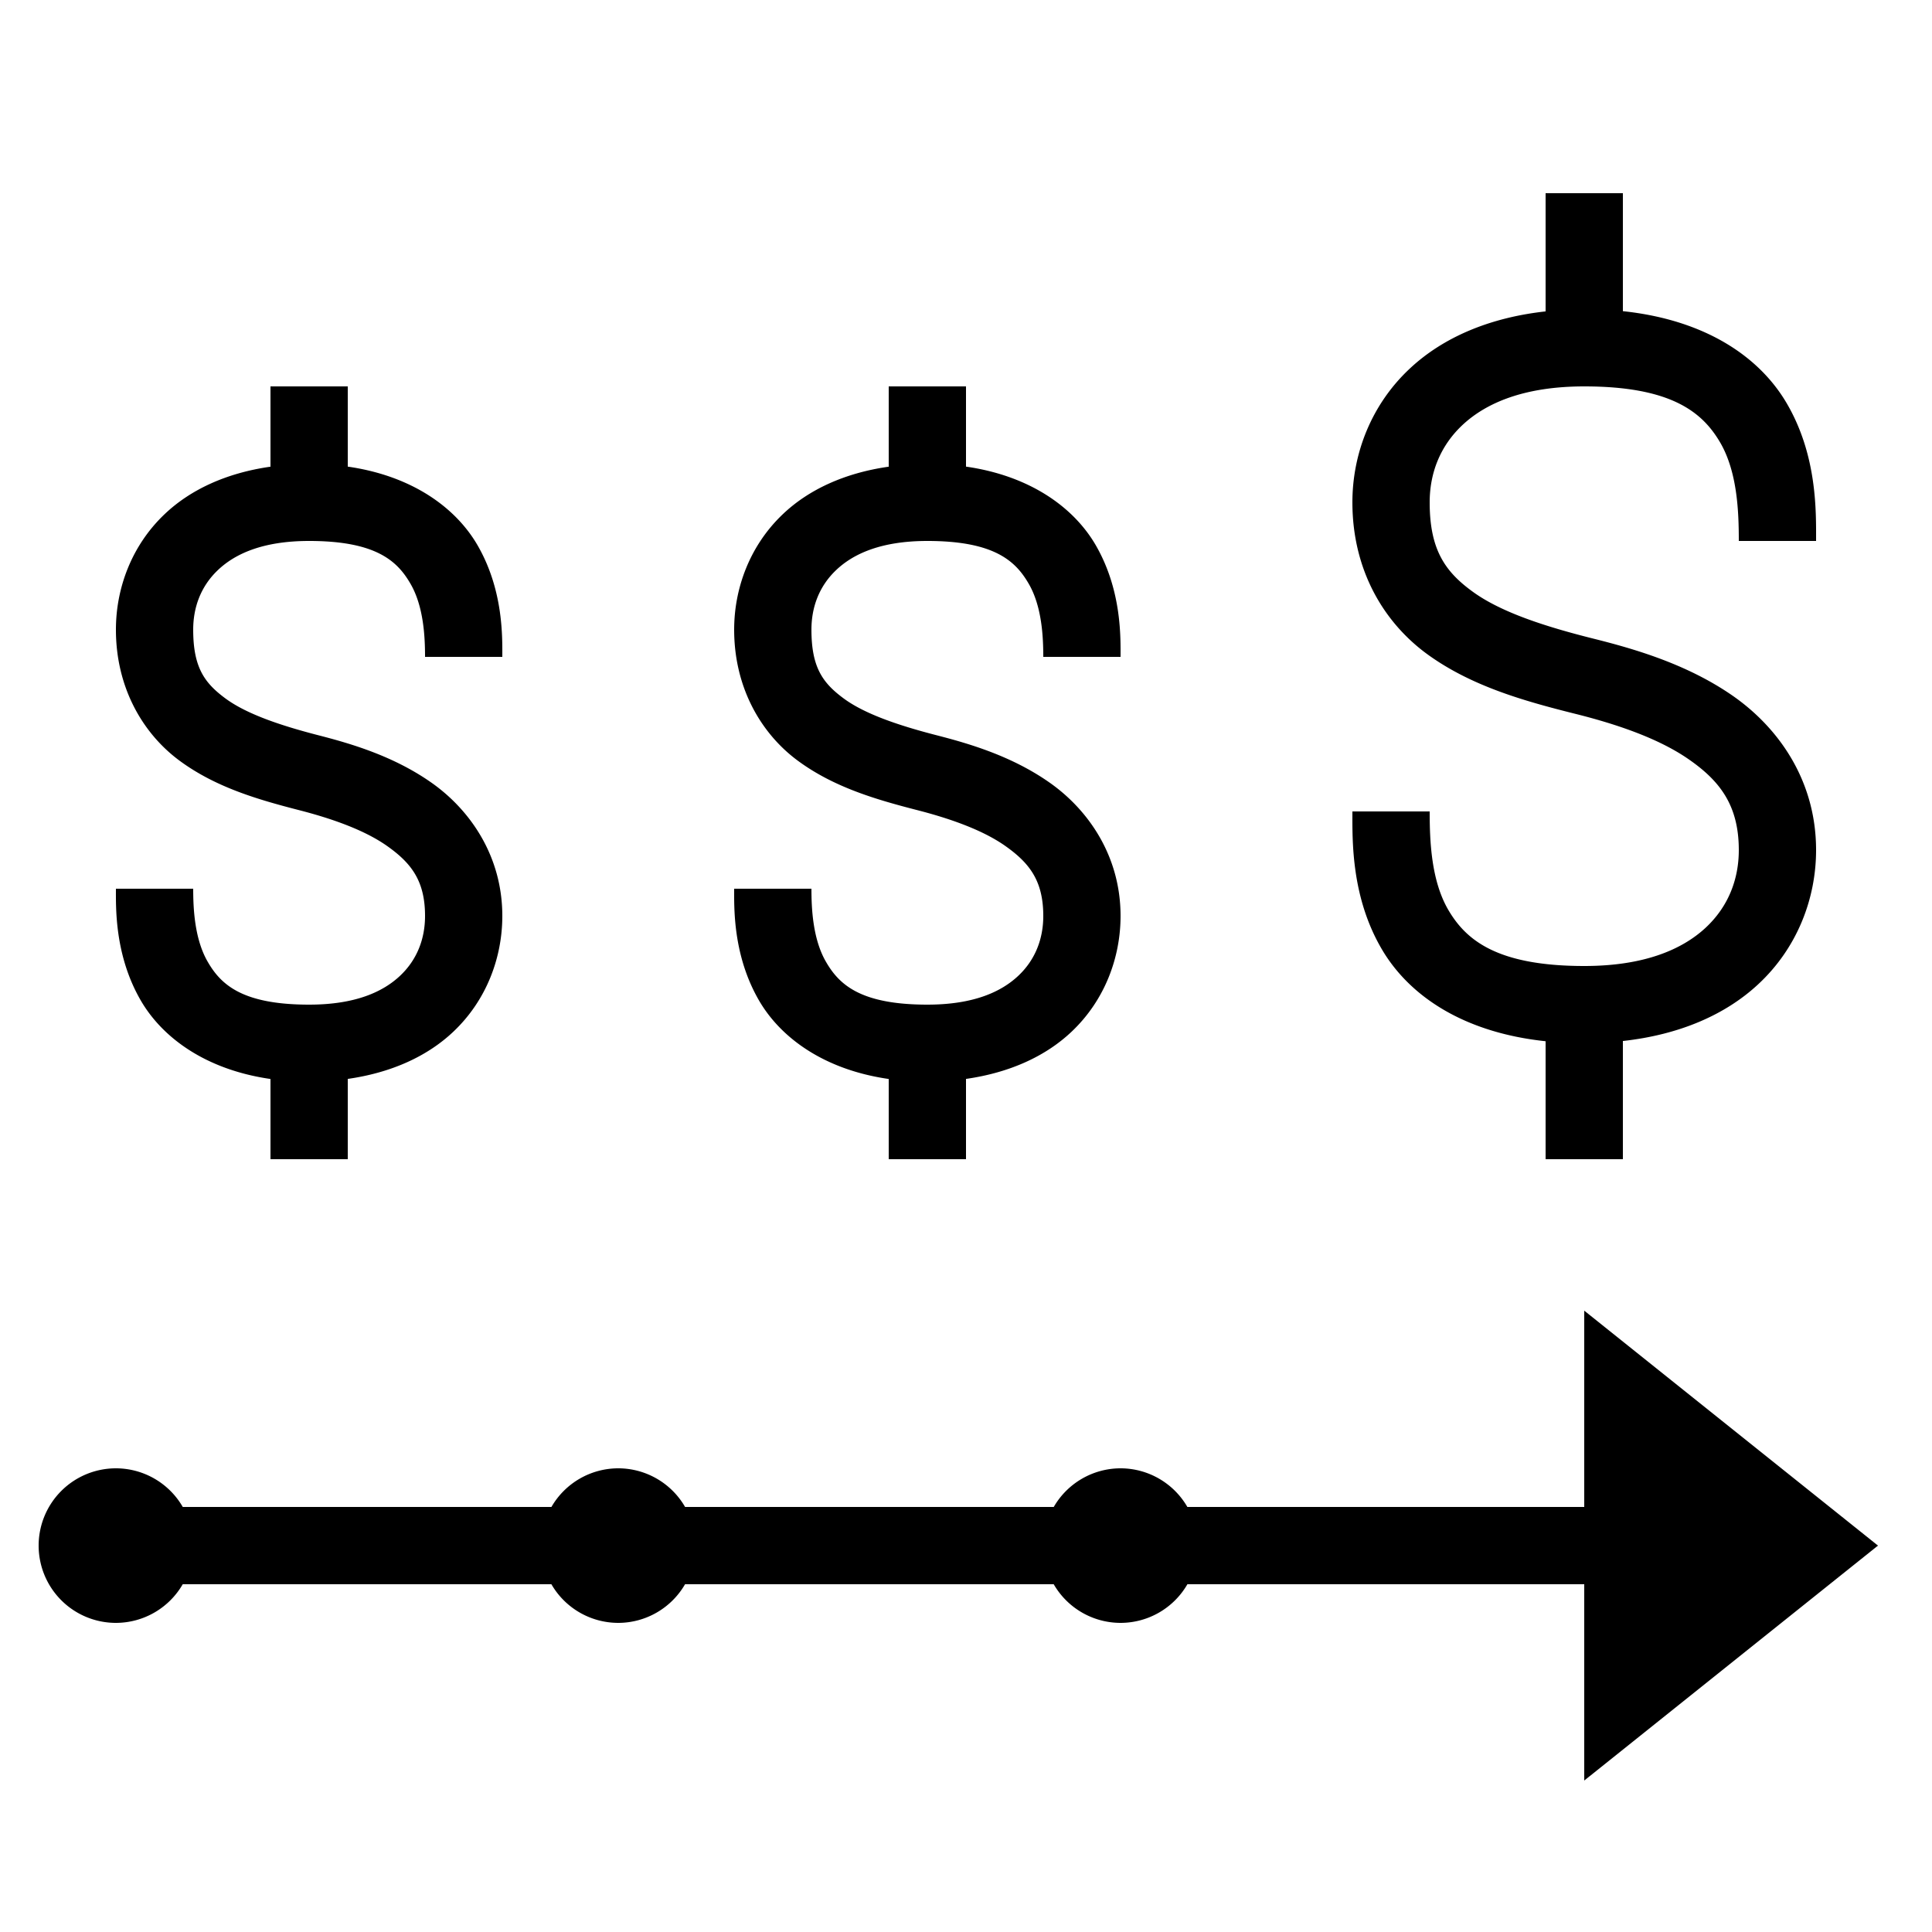 ﻿<?xml version="1.0" encoding="utf-8"?>
<svg xmlns="http://www.w3.org/2000/svg" viewBox="0 0 50 50" width="515" height="515">
  <path d="M40 5L40 8.059C38.532 8.221 37.351 8.739 36.51 9.516C35.484 10.462 35 11.75 35 13C35 14.773 35.829 16.132 36.961 16.947C38.093 17.762 39.454 18.145 40.758 18.471C41.72 18.711 42.864 19.073 43.684 19.637C44.503 20.2 45 20.833 45 22C45 22.75 44.734 23.462 44.135 24.016C43.535 24.569 42.56 25 41 25C38.733 25 37.938 24.322 37.486 23.555C37.035 22.788 37 21.75 37 21L35 21C35 21.75 34.965 23.212 35.764 24.57C36.46 25.754 37.846 26.719 40 26.947L40 30L42 30L42 26.941C43.468 26.779 44.649 26.261 45.49 25.484C46.516 24.538 47 23.25 47 22C47 20.167 45.997 18.8 44.816 17.988C43.636 17.177 42.28 16.789 41.242 16.529C39.998 16.218 38.86 15.85 38.129 15.324C37.398 14.798 37 14.227 37 13C37 12.25 37.266 11.538 37.865 10.984C38.465 10.431 39.44 10 41 10C43.267 10 44.062 10.678 44.514 11.445C44.965 12.212 45 13.25 45 14L47 14C47 13.25 47.035 11.788 46.236 10.43C45.54 9.246 44.154 8.281 42 8.053L42 5L40 5 z M 7 10L7 12.078C5.867 12.239 4.933 12.667 4.262 13.305C3.401 14.122 3 15.229 3 16.295C3 17.795 3.695 18.981 4.641 19.682C5.586 20.382 6.701 20.699 7.75 20.969C8.511 21.165 9.402 21.458 10.021 21.896C10.641 22.335 11 22.793 11 23.705C11 24.286 10.801 24.828 10.361 25.246C9.922 25.664 9.204 26 8 26C6.25 26 5.706 25.469 5.369 24.879C5.032 24.289 5 23.5 5 23L3 23C3 23.5 2.968 24.711 3.631 25.871C4.189 26.848 5.317 27.682 7 27.924L7 30L9 30L9 27.922C10.133 27.761 11.067 27.333 11.738 26.695C12.599 25.878 13 24.771 13 23.705C13 22.146 12.159 20.958 11.178 20.264C10.197 19.57 9.089 19.247 8.25 19.031C7.262 18.777 6.377 18.478 5.832 18.074C5.287 17.671 5 17.266 5 16.295C5 15.714 5.199 15.172 5.639 14.754C6.078 14.336 6.796 14 8 14C9.75 14 10.294 14.531 10.631 15.121C10.968 15.711 11 16.5 11 17L13 17C13 16.5 13.032 15.289 12.369 14.129C11.811 13.152 10.683 12.318 9 12.076L9 10L7 10 z M 23 10L23 12.078C21.867 12.239 20.933 12.667 20.262 13.305C19.401 14.122 19 15.229 19 16.295C19 17.795 19.695 18.981 20.641 19.682C21.586 20.382 22.701 20.699 23.75 20.969C24.511 21.165 25.402 21.458 26.021 21.896C26.641 22.335 27 22.793 27 23.705C27 24.286 26.801 24.828 26.361 25.246C25.922 25.664 25.204 26 24 26C22.25 26 21.706 25.469 21.369 24.879C21.032 24.289 21 23.5 21 23L19 23C19 23.5 18.968 24.711 19.631 25.871C20.189 26.848 21.317 27.682 23 27.924L23 30L25 30L25 27.922C26.133 27.761 27.067 27.333 27.738 26.695C28.599 25.878 29 24.771 29 23.705C29 22.146 28.159 20.958 27.178 20.264C26.197 19.57 25.089 19.247 24.25 19.031C23.262 18.777 22.377 18.478 21.832 18.074C21.287 17.671 21 17.266 21 16.295C21 15.714 21.199 15.172 21.639 14.754C22.078 14.336 22.796 14 24 14C25.75 14 26.294 14.531 26.631 15.121C26.968 15.711 27 16.5 27 17L29 17C29 16.5 29.032 15.289 28.369 14.129C27.811 13.152 26.683 12.318 25 12.076L25 10L23 10 z M 41 33.92L41 39L30.729 39 A 2 2 0 0 0 29 38 A 2 2 0 0 0 27.271 39L17.73 39 A 2 2 0 0 0 16 38 A 2 2 0 0 0 14.271 39L4.73 39 A 2 2 0 0 0 3 38 A 2 2 0 0 0 1 40 A 2 2 0 0 0 3 42 A 2 2 0 0 0 4.729 41L14.27 41 A 2 2 0 0 0 16 42 A 2 2 0 0 0 17.729 41L27.27 41 A 2 2 0 0 0 29 42 A 2 2 0 0 0 30.73 41L41 41L41 46.08L48.602 40L41 33.92 z" />
</svg>